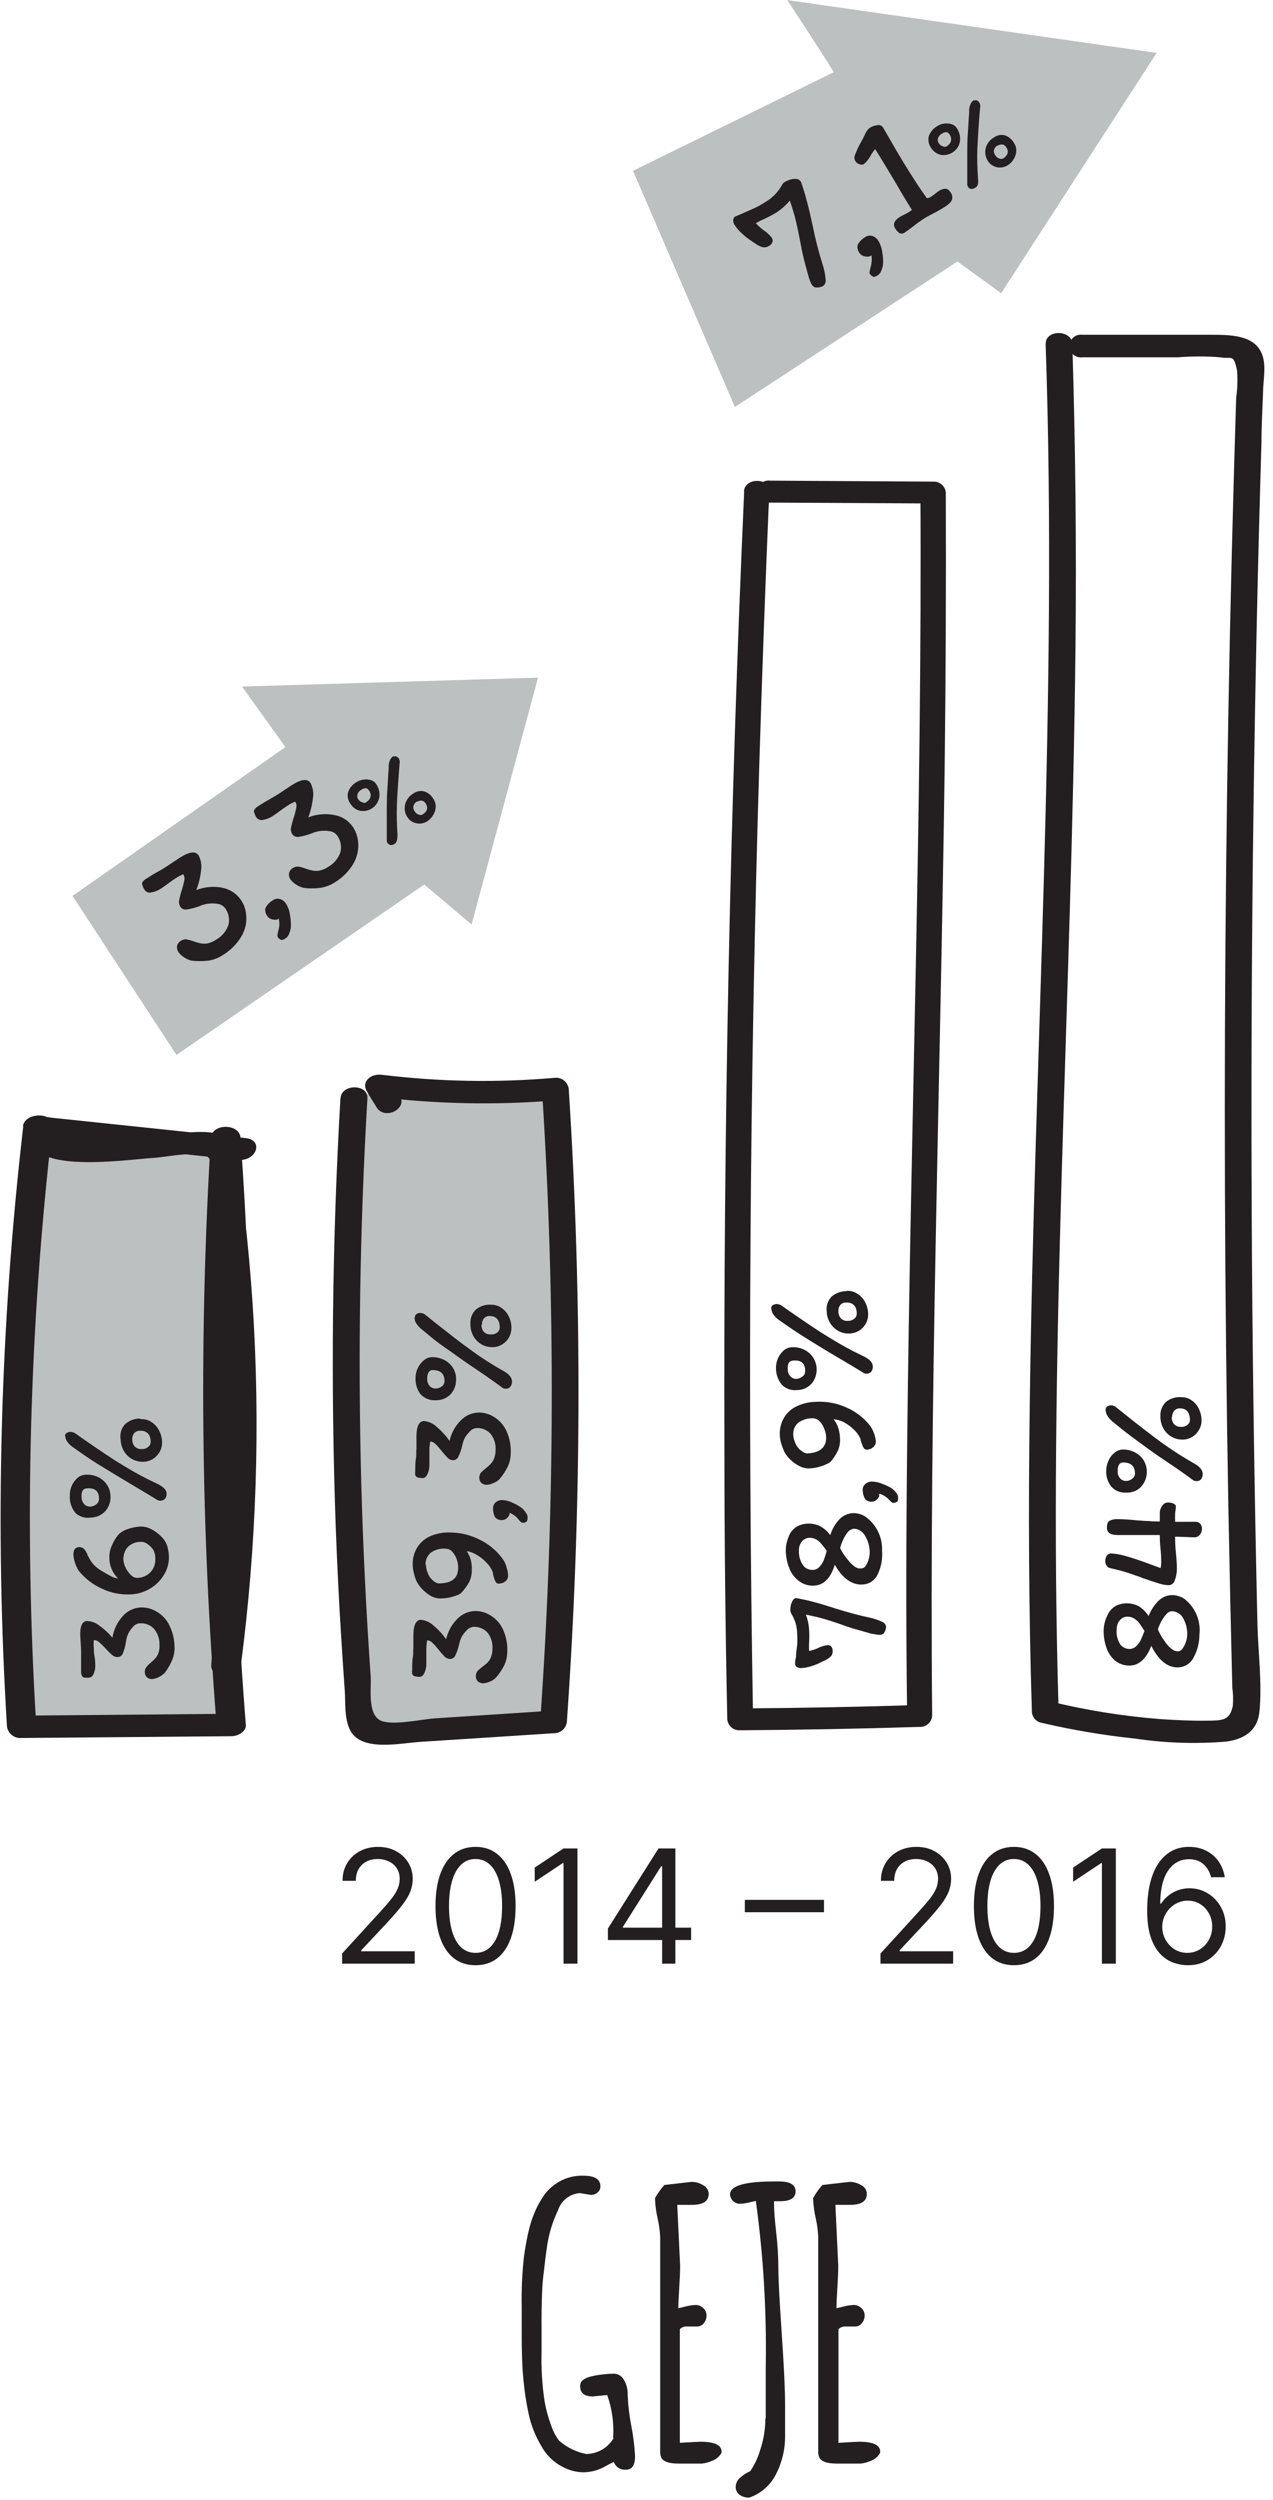 <svg width="136" height="267" viewBox="0 0 136 267" fill="none" xmlns="http://www.w3.org/2000/svg">
<path d="M89.07 7.711C88.416 6.549 84.108 0.011 84.108 0.011L123.567 5.651L106.957 31.317L102.29 27.926L78.511 43.463L67.625 18.241L89.07 7.711Z" fill="#BDC0C0"/>
<path d="M18.854 112.664L7.746 95.68L30.49 79.785L25.855 73.321L57.479 72.37L50.383 98.733L45.325 94.466L18.854 112.664Z" fill="#BDC0C0"/>
<path d="M36.547 209.715V208.634L40.609 204.187C41.086 203.667 41.478 203.214 41.787 202.829C42.095 202.441 42.323 202.076 42.472 201.736C42.624 201.391 42.7 201.031 42.7 200.654C42.7 200.222 42.596 199.847 42.388 199.531C42.183 199.214 41.903 198.97 41.546 198.798C41.19 198.626 40.789 198.539 40.345 198.539C39.872 198.539 39.459 198.638 39.107 198.834C38.758 199.026 38.488 199.296 38.296 199.645C38.108 199.993 38.013 200.402 38.013 200.871H36.595C36.595 200.15 36.761 199.517 37.094 198.972C37.426 198.427 37.879 198.003 38.452 197.698C39.029 197.394 39.676 197.242 40.393 197.242C41.114 197.242 41.753 197.394 42.309 197.698C42.866 198.003 43.303 198.413 43.619 198.93C43.936 199.447 44.094 200.022 44.094 200.654C44.094 201.107 44.012 201.55 43.848 201.982C43.687 202.411 43.407 202.89 43.006 203.418C42.61 203.943 42.059 204.584 41.354 205.341L38.59 208.297V208.393H44.31V209.715H36.547ZM50.806 209.883C49.9 209.883 49.129 209.637 48.492 209.144C47.855 208.648 47.369 207.929 47.032 206.987C46.696 206.042 46.527 204.9 46.527 203.563C46.527 202.233 46.696 201.097 47.032 200.156C47.373 199.21 47.861 198.489 48.498 197.993C49.139 197.492 49.908 197.242 50.806 197.242C51.703 197.242 52.47 197.492 53.107 197.993C53.748 198.489 54.236 199.21 54.573 200.156C54.913 201.097 55.084 202.233 55.084 203.563C55.084 204.9 54.915 206.042 54.579 206.987C54.242 207.929 53.756 208.648 53.119 209.144C52.482 209.637 51.711 209.883 50.806 209.883ZM50.806 208.562C51.703 208.562 52.4 208.129 52.896 207.264C53.393 206.399 53.642 205.165 53.642 203.563C53.642 202.497 53.527 201.59 53.299 200.841C53.075 200.092 52.75 199.521 52.326 199.128C51.905 198.736 51.398 198.539 50.806 198.539C49.916 198.539 49.221 198.978 48.721 199.855C48.22 200.729 47.969 201.964 47.969 203.563C47.969 204.628 48.082 205.533 48.306 206.278C48.53 207.023 48.853 207.59 49.273 207.979C49.698 208.367 50.209 208.562 50.806 208.562ZM61.693 197.41V209.715H60.203V198.972H60.131L57.126 200.967V199.453L60.203 197.41H61.693ZM64.944 207.192V205.966L70.351 197.41H71.24V199.308H70.64L66.554 205.774V205.87H73.836V207.192H64.944ZM70.736 209.715V206.819V206.248V197.41H72.154V209.715H70.736ZM88.033 202.902V204.223H79.573V202.902H88.033ZM94.065 209.715V208.634L98.127 204.187C98.604 203.667 98.996 203.214 99.305 202.829C99.613 202.441 99.841 202.076 99.99 201.736C100.142 201.391 100.218 201.031 100.218 200.654C100.218 200.222 100.114 199.847 99.906 199.531C99.701 199.214 99.421 198.97 99.064 198.798C98.708 198.626 98.307 198.539 97.863 198.539C97.39 198.539 96.978 198.638 96.625 198.834C96.276 199.026 96.006 199.296 95.814 199.645C95.626 199.993 95.531 200.402 95.531 200.871H94.113C94.113 200.15 94.28 199.517 94.612 198.972C94.945 198.427 95.397 198.003 95.97 197.698C96.547 197.394 97.194 197.242 97.911 197.242C98.632 197.242 99.271 197.394 99.828 197.698C100.384 198.003 100.821 198.413 101.137 198.93C101.454 199.447 101.612 200.022 101.612 200.654C101.612 201.107 101.53 201.55 101.366 201.982C101.205 202.411 100.925 202.89 100.524 203.418C100.128 203.943 99.577 204.584 98.872 205.341L96.108 208.297V208.393H101.828V209.715H94.065ZM108.324 209.883C107.418 209.883 106.647 209.637 106.01 209.144C105.373 208.648 104.887 207.929 104.55 206.987C104.214 206.042 104.045 204.9 104.045 203.563C104.045 202.233 104.214 201.097 104.55 200.156C104.891 199.21 105.379 198.489 106.016 197.993C106.657 197.492 107.426 197.242 108.324 197.242C109.221 197.242 109.988 197.492 110.625 197.993C111.266 198.489 111.754 199.21 112.091 200.156C112.431 201.097 112.602 202.233 112.602 203.563C112.602 204.9 112.433 206.042 112.097 206.987C111.76 207.929 111.274 208.648 110.637 209.144C110 209.637 109.229 209.883 108.324 209.883ZM108.324 208.562C109.221 208.562 109.918 208.129 110.415 207.264C110.911 206.399 111.16 205.165 111.16 203.563C111.16 202.497 111.045 201.59 110.817 200.841C110.593 200.092 110.268 199.521 109.844 199.128C109.423 198.736 108.916 198.539 108.324 198.539C107.434 198.539 106.739 198.978 106.239 199.855C105.738 200.729 105.488 201.964 105.488 203.563C105.488 204.628 105.6 205.533 105.824 206.278C106.048 207.023 106.371 207.59 106.791 207.979C107.216 208.367 107.727 208.562 108.324 208.562ZM119.211 197.41V209.715H117.721V198.972H117.649L114.645 200.967V199.453L117.721 197.41H119.211ZM126.836 209.883C126.331 209.875 125.826 209.779 125.322 209.595C124.817 209.411 124.356 209.1 123.94 208.664C123.523 208.223 123.189 207.628 122.936 206.879C122.684 206.126 122.558 205.181 122.558 204.043C122.558 202.954 122.66 201.988 122.864 201.147C123.068 200.302 123.365 199.591 123.753 199.014C124.142 198.433 124.611 197.993 125.159 197.692C125.712 197.392 126.335 197.242 127.028 197.242C127.717 197.242 128.33 197.38 128.867 197.656C129.407 197.929 129.848 198.309 130.189 198.798C130.529 199.286 130.749 199.849 130.85 200.486H129.383C129.247 199.933 128.983 199.475 128.59 199.11C128.198 198.746 127.677 198.563 127.028 198.563C126.075 198.563 125.324 198.978 124.775 199.807C124.23 200.636 123.956 201.8 123.952 203.298H124.048C124.272 202.958 124.539 202.667 124.847 202.427C125.159 202.183 125.504 201.994 125.88 201.862C126.257 201.73 126.656 201.664 127.076 201.664C127.781 201.664 128.426 201.84 129.011 202.193C129.596 202.541 130.064 203.024 130.417 203.641C130.769 204.254 130.946 204.957 130.946 205.75C130.946 206.511 130.775 207.208 130.435 207.841C130.094 208.469 129.616 208.97 128.999 209.343C128.386 209.711 127.665 209.892 126.836 209.883ZM126.836 208.562C127.341 208.562 127.793 208.435 128.194 208.183C128.598 207.931 128.917 207.592 129.149 207.168C129.385 206.743 129.504 206.27 129.504 205.75C129.504 205.241 129.389 204.778 129.161 204.362C128.937 203.941 128.626 203.607 128.23 203.358C127.837 203.11 127.389 202.986 126.884 202.986C126.503 202.986 126.149 203.062 125.82 203.214C125.492 203.362 125.203 203.567 124.955 203.827C124.711 204.087 124.519 204.386 124.378 204.722C124.238 205.055 124.168 205.405 124.168 205.774C124.168 206.262 124.282 206.719 124.511 207.144C124.743 207.568 125.059 207.911 125.46 208.171C125.864 208.431 126.323 208.562 126.836 208.562Z" fill="#231F20"/>
<path d="M65.503 260.297C65.601 258.766 65.385 257.232 64.869 255.787L63.328 255.935C62.419 255.935 61.976 255.565 61.976 254.815C61.976 254.066 62.821 253.759 64.521 253.569C64.871 253.527 65.224 253.506 65.576 253.506C65.791 253.509 66.002 253.568 66.187 253.677C66.372 253.786 66.526 253.942 66.632 254.129C66.938 254.622 67.085 255.197 67.055 255.777C67.106 256.908 67.24 258.034 67.456 259.146C67.66 260.192 67.79 261.25 67.847 262.314C67.847 263.286 67.519 263.761 66.875 263.761C66.598 263.787 66.32 263.72 66.085 263.571C65.85 263.422 65.671 263.199 65.576 262.938C65.277 263.07 64.984 263.218 64.7 263.381C63.982 263.801 63.167 264.026 62.335 264.036C61.752 264.032 61.175 263.917 60.635 263.698C59.455 263.241 58.473 262.385 57.858 261.279C57.216 260.218 56.753 259.058 56.485 257.847C56.264 256.791 56.116 255.893 56.042 255.259C55.968 254.625 55.883 253.886 55.831 253.062C55.767 252.013 55.736 250.756 55.736 249.292V246.387C55.697 244.556 55.782 242.725 55.989 240.906C56.147 239.797 56.327 238.888 56.496 238.181C56.648 237.538 56.852 236.909 57.108 236.301C57.337 235.743 57.62 235.209 57.953 234.706C58.258 234.209 58.651 233.772 59.114 233.417C60.029 232.695 61.17 232.32 62.335 232.361C63.539 232.361 64.141 232.741 64.141 233.481C64.148 233.61 64.125 233.739 64.071 233.857C64.018 233.974 63.937 234.077 63.834 234.157C63.632 234.33 63.372 234.42 63.106 234.41L61.965 234.22C61.442 234.252 60.94 234.44 60.524 234.76C60.108 235.08 59.797 235.517 59.632 236.015C59.067 237.188 58.676 238.437 58.47 239.723C58.301 240.884 58.185 241.835 58.111 242.553C57.999 243.355 57.932 244.162 57.911 244.972C57.858 246.218 57.847 247.464 57.858 248.711V251.161C57.808 252.963 57.921 254.766 58.196 256.548C58.358 257.415 58.595 258.266 58.903 259.093C59.092 259.665 59.378 260.201 59.748 260.677C60.568 261.386 61.557 261.87 62.62 262.082C63.207 262.078 63.783 261.923 64.293 261.633C64.804 261.343 65.231 260.926 65.534 260.424L65.503 260.297ZM74.414 248.468H73.432C73.286 248.451 73.137 248.468 72.998 248.518C72.859 248.567 72.733 248.648 72.63 248.753V260.889C73.971 260.804 74.742 260.772 74.826 260.772C76.326 260.772 77.086 261.121 77.086 261.829V261.945C76.884 262.324 76.555 262.62 76.157 262.779C75.789 262.948 75.397 263.058 74.995 263.107C74.668 263.107 74.235 263.107 73.707 263.107H72.493C71.511 263.107 70.909 262.906 70.677 262.526C70.566 262.303 70.515 262.056 70.529 261.807V238.92C70.498 238.244 70.406 237.572 70.254 236.913C70.101 236.247 70.009 235.568 69.98 234.885V234.748C70.261 234.25 70.593 233.782 70.972 233.354L73.897 233.016C74.322 233.023 74.738 233.143 75.101 233.364C75.281 233.448 75.434 233.58 75.542 233.746C75.65 233.913 75.71 234.106 75.713 234.304C75.713 235.086 75.111 235.477 73.918 235.477H72.778C72.637 235.463 72.496 235.463 72.355 235.477L72.662 241.993C72.662 242.521 72.63 243.292 72.567 244.306C72.503 245.31 72.472 246.049 72.472 246.514L73.052 246.377C73.465 246.257 73.89 246.186 74.319 246.165C74.468 246.164 74.616 246.193 74.753 246.249C74.891 246.305 75.016 246.388 75.122 246.493C75.234 246.592 75.325 246.714 75.387 246.85C75.449 246.987 75.481 247.135 75.481 247.285C75.484 247.584 75.383 247.875 75.196 248.109C75.105 248.228 74.987 248.324 74.85 248.387C74.714 248.449 74.564 248.477 74.414 248.468ZM81.806 258.29V252.809C81.912 246.872 81.559 240.936 80.75 235.054L80.232 235.17C79.847 235.278 79.45 235.341 79.05 235.361C78.779 235.361 78.518 235.257 78.321 235.07C78.125 234.883 78.007 234.628 77.994 234.357C77.994 233.438 79.567 232.974 82.714 232.974H83.221C84.403 232.974 84.995 233.326 84.995 234.03C84.995 234.737 84.445 235.086 83.358 235.086H83.242H82.693V235.392C82.693 236.079 82.777 237.103 82.925 238.455C83.076 239.728 83.154 241.008 83.157 242.289C83.157 243.483 83.284 245.785 83.516 249.207C83.749 252.629 83.875 255.185 83.875 256.896V260.065C83.898 261.514 83.565 262.947 82.904 264.237C82.318 265.412 81.294 266.311 80.053 266.74C79.677 266.758 79.305 266.65 78.997 266.433C78.868 266.332 78.765 266.202 78.695 266.053C78.626 265.905 78.592 265.742 78.596 265.578C78.602 265.388 78.65 265.202 78.736 265.032C78.822 264.863 78.943 264.714 79.092 264.596C79.404 264.313 79.761 264.084 80.148 263.92C80.615 263.234 80.972 262.478 81.204 261.681C81.579 260.59 81.768 259.444 81.763 258.29H81.806ZM91.372 248.468H90.39C90.242 248.451 90.092 248.468 89.951 248.518C89.81 248.567 89.683 248.647 89.577 248.753V260.889C90.929 260.804 91.689 260.772 91.773 260.772C93.283 260.772 94.033 261.121 94.033 261.829V261.945C93.837 262.324 93.511 262.62 93.115 262.779C92.746 262.948 92.355 263.058 91.953 263.107C91.615 263.107 91.182 263.107 90.665 263.107H89.387C88.405 263.107 87.803 262.906 87.571 262.526C87.456 262.304 87.401 262.057 87.413 261.807V238.92C87.387 238.244 87.298 237.572 87.149 236.913C86.996 236.247 86.904 235.568 86.874 234.885V234.748C87.149 234.248 87.478 233.781 87.856 233.354L90.791 233.016C91.217 233.023 91.632 233.143 91.995 233.364C92.175 233.448 92.328 233.58 92.436 233.746C92.545 233.913 92.604 234.106 92.608 234.304C92.608 235.086 92.006 235.477 90.812 235.477H89.672C89.532 235.463 89.39 235.463 89.25 235.477L89.556 241.993C89.556 242.521 89.524 243.292 89.461 244.306C89.398 245.31 89.366 246.049 89.366 246.514L89.947 246.377C90.356 246.258 90.778 246.187 91.203 246.165C91.507 246.164 91.798 246.282 92.016 246.493C92.129 246.592 92.219 246.714 92.281 246.85C92.343 246.987 92.375 247.135 92.375 247.285C92.379 247.586 92.274 247.878 92.08 248.109C91.993 248.225 91.88 248.319 91.749 248.382C91.619 248.444 91.475 248.474 91.33 248.468H91.372Z" fill="#231F20"/>
<path d="M3.291 122.338H23.923C23.923 122.338 26.341 184.315 23.923 184.315H1.295L3.291 122.338Z" fill="#BDC0C0"/>
<path d="M2.487 120.268C0.018 141.556 -0.565 163.02 0.745 184.41C0.804 184.774 1.001 185.1 1.293 185.324C1.585 185.548 1.952 185.652 2.318 185.614L24.703 185.424C25.505 185.424 26.318 184.875 26.266 184.21C24.598 163.341 24.396 142.38 25.664 121.483H22.496C23.883 140.235 23.907 159.064 22.57 177.82C22.464 179.383 25.505 179.33 25.738 177.82C27.406 165.062 27.827 152.172 26.994 139.332C26.783 136.164 26.498 132.995 26.139 129.827C25.886 127.588 26.244 124.282 24.893 122.233C23.647 120.342 20.564 120.955 18.357 121.092L12.307 121.472C11.641 121.472 5.971 122.233 6.468 120.807L4.546 121.652L25.41 123.87C27.385 124.081 28.23 121.758 26.244 121.546L5.422 119.36C5.052 119.265 4.661 119.296 4.31 119.449C3.96 119.602 3.671 119.868 3.49 120.205C1.484 125.708 13.183 123.859 16.551 123.648C17.744 123.574 21.282 122.845 22.158 123.521C23.035 124.197 22.728 127.535 22.845 128.443C23.246 131.749 23.562 135.076 23.795 138.403C24.712 151.556 24.312 164.768 22.602 177.841H25.769C27.102 159.085 27.077 140.257 25.695 121.504C25.579 119.962 22.665 119.951 22.528 121.504C21.259 142.401 21.463 163.362 23.14 184.231L24.703 183.027L2.318 183.227L3.881 184.431C2.562 163.042 3.141 141.577 5.612 120.289C5.792 118.737 2.656 118.747 2.445 120.289" fill="#231F20"/>
<path d="M38.377 116.825H59.072C59.072 116.825 61.29 184.315 59.072 184.315H38.377V116.825Z" fill="#BDC0C0"/>
<path d="M36.37 117.3C35.483 132.601 35.318 147.919 35.874 163.255C36.022 167.078 36.202 170.912 36.444 174.736C36.564 176.651 36.691 178.563 36.825 180.471C36.93 181.823 36.761 183.407 37.363 184.695C38.503 187.135 42.642 186.174 44.955 186.026L59.136 185.107C59.481 185.123 59.82 185.008 60.084 184.785C60.349 184.562 60.519 184.247 60.561 183.903C62.148 161.402 62.215 138.818 60.762 116.308C60.722 115.961 60.551 115.643 60.283 115.419C60.016 115.195 59.673 115.082 59.326 115.104C53.158 115.643 46.951 115.536 40.805 114.787C39.57 114.628 38.588 115.547 39.19 116.551C39.528 117.131 39.876 117.702 40.246 118.272C41.08 119.656 43.561 118.441 42.727 117.058L41.671 115.336L40.056 117.11C46.451 117.913 52.912 118.051 59.336 117.522L57.9 116.308C59.357 138.818 59.294 161.401 57.71 183.903L59.146 182.689L46.665 183.502C45.113 183.597 42.495 184.21 41.006 183.872C39.147 183.449 39.697 180.376 39.602 179.045C39.123 172.201 38.788 165.346 38.598 158.481C38.232 144.751 38.451 131.02 39.253 117.29C39.337 115.737 36.465 115.737 36.381 117.29" fill="#231F20"/>
<path d="M79.504 52.483C77.984 86.569 77.28 120.67 77.392 154.784C77.392 164.396 77.495 174.01 77.699 183.629C77.731 183.961 77.891 184.268 78.145 184.485C78.399 184.702 78.728 184.811 79.061 184.791C85.445 184.748 91.837 184.629 98.236 184.431C98.569 184.449 98.896 184.337 99.148 184.118C99.4 183.9 99.558 183.592 99.588 183.259C99.26 149.345 100.485 115.442 100.928 81.538C101.041 71.899 101.08 62.256 101.045 52.609C101.015 52.277 100.858 51.969 100.605 51.75C100.353 51.531 100.026 51.419 99.693 51.437L82.26 51.331C82.093 51.309 81.923 51.322 81.762 51.371C81.6 51.419 81.451 51.502 81.324 51.613C81.197 51.724 81.095 51.861 81.026 52.015C80.956 52.168 80.92 52.335 80.92 52.504C80.92 52.672 80.956 52.839 81.026 52.993C81.095 53.146 81.197 53.283 81.324 53.394C81.451 53.505 81.6 53.588 81.762 53.636C81.923 53.685 82.093 53.699 82.26 53.676L99.693 53.771L98.331 52.609C98.532 86.513 97.275 120.416 96.916 154.33C96.811 163.973 96.779 173.616 96.916 183.259L98.278 182.087C91.894 182.291 85.502 182.414 79.103 182.456L80.455 183.629C79.863 149.528 80.089 115.42 81.13 81.306C81.426 71.695 81.778 62.087 82.186 52.483C82.26 50.983 79.546 50.983 79.483 52.483" fill="#231F20"/>
<path d="M111.709 36.735C113.018 74.62 110.484 112.495 110.009 150.37C109.861 161.195 109.903 172.021 110.241 182.837C110.261 183.121 110.376 183.39 110.567 183.601C110.759 183.812 111.016 183.952 111.297 183.998C114.581 184.766 117.91 185.327 121.264 185.678C124.504 186.163 127.789 186.269 131.053 185.995C133.164 185.688 134.358 184.664 134.548 182.826C134.854 179.742 134.41 176.489 134.336 173.405C134.041 160.562 133.847 147.715 133.756 134.865C133.58 109.178 133.819 83.478 134.474 57.763C134.569 54.236 134.664 50.697 134.769 47.202C134.769 45.438 134.875 43.674 134.938 41.921C134.938 40.653 135.308 39.122 134.843 37.865C134.041 35.752 131.454 35.752 129.236 35.752C124.696 35.752 120.156 35.752 115.626 35.752C115.454 35.73 115.28 35.744 115.115 35.794C114.949 35.844 114.796 35.929 114.666 36.043C114.536 36.157 114.432 36.297 114.36 36.455C114.289 36.613 114.252 36.784 114.252 36.957C114.252 37.13 114.289 37.301 114.36 37.458C114.432 37.616 114.536 37.756 114.666 37.87C114.796 37.984 114.949 38.069 115.115 38.119C115.28 38.169 115.454 38.183 115.626 38.161H125.836C127.344 38.039 128.859 38.039 130.366 38.161C131.654 38.393 131.76 37.728 132.161 39.576C132.235 40.538 132.203 41.505 132.066 42.459C131.89 48.092 131.732 53.725 131.591 59.358C131.31 70.624 131.109 81.862 130.989 93.072C130.743 115.702 130.824 138.34 131.232 160.984C131.352 167.406 131.493 173.827 131.654 180.249C131.74 180.886 131.758 181.53 131.707 182.171C131.38 183.798 130.556 183.745 128.867 183.766C127.177 183.787 125.604 183.703 123.978 183.597C119.955 183.283 115.965 182.641 112.046 181.675L113.102 182.837C111.93 144.951 114.496 107.077 114.897 69.202C115.013 58.376 114.897 47.55 114.56 36.735C114.507 35.182 111.666 35.182 111.719 36.735" fill="#231F20"/>
<path d="M6.943 153.411C6.934 153.343 6.944 153.273 6.972 153.21C7 153.146 7.044 153.092 7.101 153.052C7.22 152.973 7.359 152.929 7.502 152.925C7.733 152.923 7.957 153.001 8.136 153.147L8.98 153.739C10.649 154.89 12.043 155.851 13.141 156.495C14.302 157.213 15.504 157.862 16.741 158.439C17.407 158.745 17.797 159.104 17.797 159.495C17.81 159.68 17.766 159.864 17.67 160.023C17.559 160.156 17.403 160.243 17.232 160.268C17.061 160.294 16.886 160.255 16.741 160.16C16.213 159.822 15.231 159.241 13.795 158.386C12.359 157.53 11.377 156.928 10.533 156.411C9.688 155.893 8.917 155.355 8.22 154.858L7.798 154.563C7.573 154.416 7.376 154.23 7.217 154.013C7.063 153.821 6.974 153.584 6.964 153.337L6.943 153.411ZM7.46 159.822C7.439 159.462 7.497 159.102 7.629 158.766C7.759 158.428 7.965 158.125 8.231 157.879C8.475 157.649 8.793 157.514 9.128 157.499C9.577 157.466 10.027 157.546 10.438 157.731C10.825 157.905 11.158 158.183 11.398 158.534C11.644 158.873 11.784 159.277 11.8 159.696C11.829 159.995 11.798 160.297 11.707 160.584C11.616 160.871 11.468 161.137 11.272 161.364C11.073 161.582 10.832 161.757 10.563 161.879C10.294 162 10.004 162.066 9.709 162.072C9.42 162.121 9.124 162.105 8.843 162.025C8.562 161.944 8.302 161.802 8.083 161.607C7.674 161.123 7.449 160.509 7.449 159.875L7.46 159.822ZM9.434 166.212C9.578 166.547 9.778 166.854 10.026 167.121C10.275 167.378 10.559 167.598 10.87 167.775L11.282 168.018C11.588 168.198 11.831 168.325 12.021 168.42C12.209 168.503 12.409 168.557 12.613 168.578C12.315 168.289 12.08 167.942 11.92 167.559C11.76 167.176 11.68 166.765 11.684 166.35C11.67 165.882 11.771 165.417 11.979 164.998C12.16 164.558 12.417 164.154 12.739 163.804C13.008 163.575 13.321 163.403 13.658 163.297C14.091 163.148 14.542 163.059 14.999 163.033C15.408 163.025 15.812 163.124 16.171 163.318C16.564 163.518 16.921 163.783 17.227 164.1C17.488 164.349 17.694 164.652 17.829 164.987C17.946 165.346 18.017 165.719 18.04 166.096C18.086 166.797 17.92 167.496 17.565 168.103C17.208 168.732 16.695 169.26 16.076 169.634C15.438 170.025 14.711 170.246 13.964 170.279C12.902 170.334 11.842 170.123 10.881 169.666C9.919 169.232 9.072 168.577 8.41 167.754C8.091 167.243 7.895 166.665 7.84 166.064C7.84 165.536 8.009 165.262 8.431 165.23C8.542 165.221 8.653 165.239 8.756 165.281C8.859 165.323 8.95 165.389 9.023 165.473C9.197 165.692 9.326 165.943 9.403 166.212H9.434ZM12.011 174.926C12.134 174.082 12.501 173.293 13.067 172.655C13.306 172.366 13.601 172.13 13.936 171.961C14.27 171.792 14.636 171.694 15.01 171.673C15.473 171.653 15.936 171.74 16.361 171.926C17.052 172.225 17.626 172.74 17.998 173.394C18.393 174.118 18.614 174.925 18.642 175.75C18.679 176.268 18.596 176.789 18.399 177.271C18.199 177.757 17.937 178.215 17.618 178.633C17.269 179 16.809 179.242 16.308 179.32C16.097 179.341 15.885 179.28 15.717 179.151C15.641 179.083 15.579 179 15.538 178.907C15.496 178.814 15.474 178.714 15.474 178.612C15.453 178.422 15.502 178.23 15.611 178.073C15.753 177.889 15.916 177.723 16.097 177.577C16.285 177.421 16.462 177.251 16.625 177.07C16.766 176.898 16.874 176.701 16.942 176.489C17.031 176.199 17.064 175.894 17.037 175.591C17.047 174.973 16.824 174.374 16.414 173.912C16.213 173.713 15.97 173.562 15.704 173.468C15.437 173.375 15.153 173.343 14.872 173.373C14.727 173.392 14.587 173.442 14.461 173.518C14.336 173.595 14.228 173.696 14.144 173.817C13.933 174.051 13.761 174.319 13.637 174.609C13.546 174.866 13.482 175.131 13.447 175.401C13.386 175.799 13.28 176.189 13.13 176.563C13.089 176.682 13.012 176.785 12.91 176.859C12.808 176.933 12.686 176.973 12.56 176.975C12.354 176.976 12.154 176.901 12 176.764C11.748 176.548 11.512 176.315 11.293 176.066C11.068 175.82 10.828 175.587 10.575 175.369C10.425 175.232 10.229 175.156 10.026 175.158C9.99 175.467 9.99 175.779 10.026 176.088C10.026 176.267 10.026 176.542 10.1 176.911C10.174 177.281 10.163 177.482 10.174 177.661C10.208 178.02 10.157 178.382 10.026 178.717C9.906 178.999 9.748 179.147 9.551 179.161C9.369 179.191 9.183 179.191 9.001 179.161C8.941 179.152 8.885 179.127 8.838 179.088C8.791 179.049 8.757 178.997 8.738 178.939C8.686 178.808 8.661 178.668 8.664 178.527C8.664 177.999 8.664 177.545 8.664 177.154C8.664 176.764 8.664 176.383 8.664 176.162L8.579 174.81C8.516 173.753 8.759 173.141 9.287 173.12C9.796 173.137 10.283 173.327 10.67 173.658C11.208 174.045 11.691 174.503 12.106 175.021L12.011 174.926ZM10.575 160.012C10.575 159.241 10.1 158.872 9.265 158.956C9.177 158.956 9.09 158.979 9.013 159.021C8.935 159.064 8.87 159.125 8.822 159.199C8.722 159.417 8.685 159.659 8.716 159.896C8.713 160.039 8.738 160.181 8.791 160.313C8.843 160.446 8.922 160.566 9.023 160.667C9.104 160.748 9.201 160.811 9.309 160.851C9.416 160.891 9.531 160.908 9.646 160.9C9.886 160.892 10.117 160.803 10.3 160.646C10.392 160.578 10.464 160.488 10.512 160.385C10.56 160.282 10.582 160.168 10.575 160.055V160.012ZM15.01 151.563C15.41 151.537 15.809 151.636 16.15 151.848C16.496 152.068 16.78 152.373 16.974 152.735C17.175 153.103 17.29 153.511 17.311 153.929C17.337 154.293 17.264 154.658 17.1 154.985C16.933 155.3 16.694 155.571 16.403 155.777C16.088 155.982 15.723 156.099 15.348 156.115C14.949 156.135 14.553 156.051 14.197 155.872C13.824 155.687 13.509 155.401 13.288 155.048C13.037 154.657 12.898 154.204 12.887 153.739C12.833 153.448 12.847 153.148 12.93 152.864C13.012 152.579 13.161 152.318 13.362 152.102C13.805 151.704 14.383 151.489 14.978 151.5L15.01 151.563ZM16.593 166.529C16.593 166.276 16.593 166.064 16.52 165.895C16.481 165.73 16.413 165.572 16.319 165.431C16.158 165.223 15.966 165.041 15.749 164.892C15.57 164.753 15.352 164.676 15.126 164.67C14.838 164.651 14.55 164.697 14.284 164.805C14.017 164.913 13.777 165.08 13.584 165.293C13.3 165.665 13.158 166.125 13.183 166.593C13.209 166.887 13.291 167.174 13.426 167.437C13.564 167.732 13.757 167.998 13.996 168.219C14.078 168.309 14.177 168.382 14.288 168.432C14.399 168.483 14.518 168.511 14.64 168.515C15.05 168.509 15.45 168.385 15.791 168.156C16.067 167.96 16.286 167.693 16.424 167.385C16.543 167.115 16.6 166.823 16.593 166.529ZM14.133 153.77C14.129 154.045 14.231 154.31 14.418 154.51C14.521 154.605 14.643 154.676 14.776 154.718C14.91 154.76 15.051 154.772 15.189 154.753C15.316 154.759 15.442 154.739 15.56 154.693C15.678 154.648 15.786 154.578 15.875 154.489C15.947 154.428 16.004 154.351 16.042 154.265C16.081 154.18 16.099 154.086 16.097 153.992C16.097 153.158 15.654 152.767 14.915 152.799C14.803 152.802 14.692 152.828 14.591 152.875C14.489 152.922 14.398 152.99 14.323 153.073C14.174 153.273 14.106 153.522 14.133 153.77Z" fill="#231F20"/>
<path d="M20.945 95.068C21.831 94.717 22.797 94.626 23.733 94.804C24.403 94.932 25.014 95.275 25.475 95.779C25.935 96.283 26.221 96.923 26.288 97.603C26.399 98.443 26.22 99.296 25.781 100.021C25.304 100.813 24.645 101.479 23.859 101.965C23.376 102.296 22.823 102.513 22.244 102.598C21.658 102.662 21.067 102.662 20.48 102.598C20.193 102.536 19.92 102.418 19.678 102.25C19.444 102.108 19.239 101.921 19.076 101.701C18.94 101.507 18.883 101.269 18.918 101.035C18.94 100.924 18.985 100.818 19.051 100.726C19.116 100.633 19.2 100.555 19.298 100.497C19.472 100.369 19.684 100.305 19.9 100.317C20.158 100.365 20.412 100.432 20.66 100.518C20.913 100.618 21.175 100.695 21.441 100.75C21.689 100.797 21.943 100.797 22.191 100.75C22.524 100.673 22.84 100.534 23.12 100.338C23.717 99.994 24.171 99.447 24.398 98.796C24.48 98.488 24.491 98.166 24.43 97.853C24.37 97.54 24.24 97.245 24.049 96.99C23.948 96.859 23.821 96.749 23.676 96.669C23.53 96.589 23.37 96.54 23.205 96.525C22.855 96.468 22.498 96.468 22.149 96.525C21.846 96.574 21.552 96.663 21.272 96.789C20.849 96.948 20.41 97.061 19.963 97.127C19.824 97.156 19.68 97.141 19.55 97.082C19.421 97.023 19.314 96.924 19.245 96.8C19.127 96.603 19.089 96.369 19.14 96.145C19.209 95.787 19.3 95.435 19.414 95.089C19.527 94.743 19.619 94.39 19.689 94.033C19.739 93.805 19.701 93.568 19.583 93.367C19.259 93.497 18.951 93.664 18.664 93.864C18.495 93.969 18.242 94.149 17.904 94.402C17.608 94.614 17.387 94.783 17.218 94.888C16.901 95.104 16.54 95.248 16.162 95.311C16.036 95.346 15.903 95.341 15.78 95.298C15.658 95.254 15.551 95.174 15.476 95.068C15.357 94.9 15.264 94.715 15.201 94.519C15.177 94.453 15.171 94.382 15.184 94.313C15.197 94.244 15.229 94.18 15.275 94.128C15.377 94.012 15.498 93.915 15.634 93.843C16.13 93.515 16.574 93.251 16.964 93.04C17.355 92.829 17.693 92.607 17.915 92.459L19.171 91.625C20.227 90.949 20.892 90.864 21.22 91.361C21.485 91.866 21.574 92.446 21.473 93.008C21.396 93.734 21.218 94.444 20.945 95.121V95.068ZM32.908 87.305C33.793 86.949 34.761 86.858 35.696 87.041C36.112 87.109 36.509 87.264 36.862 87.495C37.214 87.726 37.515 88.028 37.744 88.382C38.022 88.823 38.195 89.322 38.251 89.84C38.351 90.68 38.173 91.529 37.744 92.258C37.265 93.048 36.606 93.713 35.823 94.202C35.336 94.525 34.785 94.738 34.207 94.825C33.622 94.899 33.029 94.899 32.444 94.825C31.892 94.688 31.4 94.377 31.04 93.938C30.899 93.742 30.842 93.499 30.881 93.262C30.902 93.15 30.947 93.044 31.012 92.951C31.078 92.858 31.163 92.78 31.261 92.723C31.436 92.597 31.649 92.537 31.863 92.554C32.123 92.591 32.379 92.659 32.623 92.755C32.875 92.845 33.133 92.919 33.394 92.977C33.642 93.023 33.896 93.023 34.144 92.977C34.476 92.903 34.792 92.767 35.073 92.575C35.678 92.234 36.137 91.681 36.361 91.023C36.441 90.716 36.452 90.396 36.391 90.085C36.331 89.774 36.202 89.481 36.013 89.227C35.913 89.094 35.787 88.983 35.641 88.903C35.495 88.823 35.334 88.775 35.168 88.762C34.818 88.706 34.462 88.706 34.112 88.762C33.811 88.816 33.517 88.905 33.236 89.026C32.811 89.182 32.373 89.299 31.926 89.375C31.786 89.399 31.642 89.38 31.512 89.322C31.383 89.264 31.273 89.168 31.198 89.047C31.084 88.846 31.046 88.609 31.092 88.382C31.167 88.025 31.262 87.672 31.377 87.326C31.491 86.98 31.583 86.627 31.652 86.27C31.703 86.046 31.665 85.811 31.546 85.615C31.22 85.736 30.911 85.899 30.628 86.101C30.452 86.213 30.198 86.393 29.867 86.639C29.572 86.861 29.34 87.02 29.181 87.125C28.864 87.344 28.504 87.492 28.125 87.558C27.998 87.594 27.864 87.593 27.738 87.553C27.613 87.514 27.501 87.438 27.418 87.337C27.303 87.164 27.214 86.975 27.154 86.777C27.131 86.713 27.126 86.643 27.139 86.576C27.152 86.51 27.182 86.448 27.228 86.397C27.326 86.279 27.444 86.179 27.576 86.101C28.083 85.773 28.526 85.509 28.907 85.298C29.287 85.087 29.646 84.865 29.857 84.728L31.124 83.883C32.18 83.207 32.845 83.122 33.172 83.619C33.439 84.128 33.528 84.711 33.426 85.277C33.342 86.001 33.164 86.711 32.898 87.389L32.908 87.305ZM29.741 98.131C29.659 98.194 29.559 98.227 29.456 98.226C29.284 98.232 29.112 98.207 28.949 98.152C28.755 98.071 28.595 97.925 28.495 97.74C28.405 97.597 28.35 97.433 28.336 97.265C28.314 97.117 28.348 96.966 28.431 96.842C28.611 96.556 28.858 96.317 29.149 96.145C29.26 96.068 29.387 96.016 29.52 95.995C29.654 95.973 29.79 95.981 29.92 96.018C30.189 96.104 30.418 96.284 30.564 96.525C30.793 96.902 30.937 97.323 30.987 97.761C31.067 98.186 31.096 98.618 31.071 99.05C31.039 99.286 30.975 99.517 30.881 99.736C30.818 99.916 30.704 100.073 30.554 100.19C30.311 100.349 30.131 100.412 30.015 100.37C29.857 100.307 29.728 100.186 29.656 100.032C29.603 99.947 29.656 99.757 29.72 99.44C29.776 99.269 29.815 99.092 29.836 98.912C29.857 98.64 29.839 98.366 29.783 98.099L29.741 98.131Z" fill="#231F20"/>
<path d="M38.103 83.524C38.322 83.387 38.566 83.297 38.821 83.26C39.086 83.219 39.356 83.237 39.613 83.312C39.857 83.384 40.067 83.542 40.204 83.756C40.39 84.038 40.506 84.36 40.542 84.696C40.565 84.965 40.526 85.234 40.429 85.486C40.331 85.737 40.178 85.963 39.981 86.146C39.784 86.329 39.547 86.465 39.289 86.543C39.032 86.621 38.76 86.64 38.494 86.597C38.274 86.551 38.067 86.46 37.885 86.329C37.703 86.198 37.551 86.03 37.438 85.837C37.303 85.662 37.211 85.459 37.169 85.242C37.127 85.026 37.136 84.803 37.195 84.591C37.35 84.141 37.666 83.764 38.082 83.534L38.103 83.524ZM39.159 85.636C39.27 85.581 39.367 85.501 39.441 85.401C39.516 85.302 39.566 85.186 39.587 85.064C39.609 84.941 39.602 84.816 39.566 84.697C39.53 84.578 39.466 84.469 39.381 84.379C39.35 84.321 39.304 84.272 39.249 84.237C39.193 84.202 39.129 84.182 39.064 84.178C38.884 84.195 38.712 84.261 38.568 84.369C38.473 84.42 38.39 84.49 38.324 84.576C38.259 84.662 38.212 84.76 38.187 84.865C38.164 84.947 38.159 85.032 38.172 85.116C38.184 85.2 38.215 85.28 38.261 85.351C38.361 85.504 38.51 85.62 38.684 85.678C38.756 85.72 38.838 85.742 38.921 85.742C39.005 85.742 39.087 85.72 39.159 85.678V85.636ZM42.084 80.809C42.126 80.781 42.175 80.765 42.226 80.765C42.277 80.765 42.327 80.781 42.369 80.809C42.467 80.852 42.551 80.921 42.612 81.01C42.696 81.161 42.726 81.336 42.696 81.506L42.633 82.277C42.517 83.788 42.432 85.034 42.4 86.006C42.37 87.031 42.391 88.056 42.464 89.079C42.464 89.628 42.411 89.987 42.136 90.135C42.024 90.21 41.892 90.251 41.756 90.252C41.681 90.244 41.609 90.218 41.546 90.176C41.483 90.133 41.432 90.076 41.397 90.009C41.364 89.964 41.34 89.913 41.327 89.858C41.314 89.803 41.313 89.747 41.323 89.692C41.323 89.227 41.323 88.372 41.323 87.125C41.323 85.879 41.323 85.013 41.387 84.263C41.45 83.513 41.45 82.827 41.524 82.151C41.524 82.094 41.524 81.968 41.524 81.77C41.536 81.57 41.582 81.374 41.661 81.189C41.731 81.016 41.853 80.869 42.01 80.767L42.084 80.809ZM46.307 85.33C46.473 85.584 46.558 85.882 46.55 86.185C46.537 86.493 46.442 86.792 46.276 87.051C46.115 87.32 45.894 87.547 45.632 87.717C45.41 87.86 45.156 87.944 44.892 87.96C44.623 87.97 44.355 87.916 44.111 87.801C43.864 87.677 43.655 87.487 43.509 87.252C43.345 87.003 43.25 86.715 43.235 86.418C43.215 86.107 43.281 85.796 43.425 85.52C43.584 85.211 43.825 84.951 44.121 84.77C44.287 84.642 44.48 84.553 44.684 84.509C44.889 84.466 45.101 84.468 45.304 84.516C45.729 84.651 46.088 84.942 46.307 85.33ZM44.544 85.594C44.367 85.697 44.234 85.863 44.174 86.058C44.151 86.16 44.151 86.266 44.172 86.368C44.194 86.47 44.238 86.567 44.301 86.65C44.395 86.817 44.55 86.942 44.734 86.999C44.797 87.028 44.865 87.044 44.935 87.044C45.004 87.044 45.073 87.028 45.135 86.999C45.663 86.661 45.769 86.259 45.462 85.784C45.418 85.713 45.36 85.652 45.291 85.604C45.222 85.557 45.144 85.525 45.061 85.509C44.878 85.488 44.693 85.537 44.544 85.647V85.594Z" fill="#231F20"/>
<path d="M85.555 19.382C85.814 20.095 86.036 20.821 86.22 21.557C86.42 22.297 86.621 23.163 86.832 24.156C87.109 25.54 87.461 26.908 87.888 28.254C88.053 28.765 88.159 29.293 88.205 29.827C88.229 29.963 88.215 30.103 88.165 30.232C88.115 30.36 88.03 30.473 87.92 30.556C87.658 30.685 87.364 30.733 87.075 30.693C86.925 30.633 86.799 30.526 86.716 30.387C86.603 30.175 86.511 29.952 86.441 29.722C86.346 29.415 86.251 29.077 86.146 28.666L85.966 28C85.819 27.472 85.66 26.733 85.491 25.793C85.354 25.064 85.206 24.377 85.048 23.68C84.889 22.983 84.668 22.276 84.382 21.42C83.973 21.911 83.492 22.338 82.957 22.688C82.561 22.929 82.153 23.148 81.732 23.342C81.396 23.49 81.068 23.655 80.75 23.839C80.994 24.107 81.263 24.351 81.553 24.567C81.897 24.788 82.201 25.067 82.45 25.391C82.494 25.451 82.525 25.52 82.54 25.593C82.554 25.666 82.552 25.741 82.535 25.814C82.48 25.999 82.355 26.154 82.186 26.247C82.076 26.325 81.949 26.378 81.816 26.402C81.683 26.425 81.546 26.419 81.415 26.384C81.158 26.299 80.916 26.175 80.697 26.015L80.212 25.687C79.858 25.453 79.526 25.188 79.219 24.895C78.939 24.637 78.691 24.346 78.48 24.029C78.38 23.879 78.329 23.702 78.332 23.522C78.331 23.449 78.346 23.377 78.378 23.311C78.409 23.245 78.455 23.187 78.512 23.142C78.681 23.068 78.934 22.952 79.282 22.814L80.634 22.212C81.019 22.033 81.389 21.825 81.743 21.589C82.518 21.149 83.151 20.497 83.569 19.709C83.636 19.592 83.735 19.497 83.855 19.434C84.134 19.262 84.447 19.15 84.773 19.107C85.122 19.107 85.354 19.107 85.47 19.318L85.555 19.382ZM94.899 14.576C96.092 16.688 97.074 18.262 97.845 19.445C98.236 20.058 98.637 20.628 99.017 21.167C99.215 21.15 99.403 21.073 99.556 20.945L99.894 20.702C100.01 20.594 100.137 20.498 100.274 20.417C100.48 20.264 100.725 20.173 100.981 20.153C101.192 20.153 101.382 20.279 101.551 20.544C101.63 20.648 101.685 20.768 101.715 20.895C101.744 21.023 101.746 21.155 101.72 21.283C101.657 21.526 101.403 21.79 100.949 22.085C100.476 22.387 99.986 22.662 99.482 22.909L99.081 23.131C98.96 23.191 98.844 23.258 98.732 23.332C98.312 23.603 97.907 23.895 97.518 24.208C97.227 24.442 96.924 24.661 96.61 24.863C96.293 25.064 95.987 24.927 95.67 24.451C95.353 23.976 95.522 23.564 96.113 23.184C96.262 23.089 96.418 23.004 96.578 22.93C96.779 22.839 96.973 22.733 97.159 22.614L97.423 22.424C96.99 21.726 96.367 20.712 95.596 19.371C94.656 17.797 93.959 16.646 93.484 15.907C93.484 15.96 93.315 16.139 93.094 16.477C92.898 16.881 92.621 17.241 92.281 17.533C92.208 17.568 92.129 17.586 92.048 17.586C91.968 17.586 91.888 17.568 91.816 17.533C91.71 17.504 91.611 17.451 91.528 17.378C91.446 17.305 91.38 17.215 91.338 17.113C91.295 17.011 91.276 16.901 91.282 16.791C91.288 16.681 91.319 16.574 91.373 16.477C91.543 16.021 91.752 15.579 91.995 15.157C92.173 14.854 92.331 14.54 92.471 14.217C92.518 14.109 92.582 14.009 92.661 13.921C92.721 13.829 92.796 13.747 92.882 13.678C93.132 13.512 93.418 13.407 93.716 13.372C93.826 13.343 93.942 13.348 94.05 13.386C94.157 13.423 94.251 13.492 94.318 13.583L94.899 14.576ZM93.009 27.314C92.928 27.377 92.827 27.41 92.724 27.409C92.552 27.415 92.38 27.39 92.217 27.335C92.022 27.251 91.859 27.107 91.753 26.923C91.67 26.777 91.62 26.615 91.605 26.448C91.582 26.3 91.616 26.149 91.7 26.025C91.88 25.738 92.126 25.5 92.418 25.328C92.529 25.251 92.656 25.199 92.789 25.177C92.922 25.156 93.059 25.164 93.189 25.201C93.457 25.287 93.686 25.467 93.833 25.708C94.058 26.086 94.202 26.507 94.255 26.944C94.335 27.365 94.363 27.794 94.34 28.222C94.309 28.462 94.245 28.697 94.15 28.919C94.086 29.099 93.972 29.256 93.822 29.373C93.579 29.532 93.4 29.595 93.284 29.553C93.126 29.485 92.996 29.366 92.914 29.215C92.861 29.13 92.914 28.94 92.988 28.623C93.044 28.452 93.083 28.275 93.104 28.095C93.143 27.826 93.143 27.552 93.104 27.282L93.009 27.314Z" fill="#231F20"/>
<path d="M100.126 13.467C100.35 13.327 100.602 13.236 100.864 13.2C101.126 13.164 101.392 13.183 101.646 13.256C101.887 13.33 102.093 13.487 102.227 13.699C102.418 13.979 102.534 14.302 102.565 14.639C102.597 14.953 102.546 15.27 102.417 15.558C102.247 15.901 101.972 16.181 101.632 16.358C101.293 16.534 100.906 16.598 100.527 16.541C100.309 16.495 100.103 16.404 99.921 16.275C99.74 16.146 99.587 15.981 99.471 15.791C99.342 15.611 99.253 15.406 99.211 15.189C99.169 14.972 99.175 14.748 99.228 14.534C99.393 14.09 99.707 13.717 100.115 13.478L100.126 13.467ZM101.182 15.579C101.292 15.521 101.387 15.439 101.46 15.339C101.533 15.238 101.582 15.123 101.604 15C101.625 14.878 101.618 14.752 101.583 14.633C101.549 14.514 101.487 14.404 101.404 14.312C101.369 14.255 101.322 14.206 101.265 14.171C101.208 14.136 101.143 14.116 101.076 14.111C100.9 14.128 100.732 14.194 100.591 14.301C100.496 14.354 100.413 14.425 100.346 14.511C100.279 14.596 100.229 14.694 100.2 14.798C100.178 14.88 100.175 14.966 100.189 15.05C100.204 15.134 100.236 15.214 100.284 15.284C100.38 15.439 100.525 15.559 100.696 15.622C100.772 15.658 100.855 15.677 100.939 15.677C101.023 15.677 101.106 15.658 101.182 15.622V15.579ZM104.107 10.742C104.15 10.716 104.199 10.702 104.249 10.702C104.3 10.702 104.349 10.716 104.392 10.742C104.488 10.789 104.568 10.862 104.624 10.953C104.713 11.099 104.747 11.271 104.719 11.439L104.645 12.21C104.529 13.731 104.455 14.967 104.413 15.938C104.381 16.964 104.405 17.99 104.487 19.012C104.54 19.561 104.487 19.92 104.159 20.068C104.042 20.142 103.907 20.182 103.769 20.184C103.694 20.176 103.622 20.15 103.559 20.107C103.497 20.065 103.445 20.008 103.41 19.942C103.351 19.847 103.325 19.735 103.336 19.625C103.336 19.16 103.336 18.304 103.336 17.058C103.336 15.812 103.336 14.946 103.399 14.196C103.463 13.446 103.473 12.759 103.537 12.084C103.543 11.957 103.543 11.83 103.537 11.703C103.553 11.503 103.603 11.306 103.684 11.122C103.754 10.949 103.876 10.802 104.033 10.7L104.107 10.742ZM108.33 15.273C108.501 15.521 108.586 15.818 108.573 16.118C108.563 16.425 108.472 16.724 108.309 16.984C108.148 17.252 107.928 17.48 107.665 17.649C107.44 17.793 107.182 17.876 106.915 17.892C106.649 17.909 106.383 17.854 106.145 17.734C105.892 17.614 105.679 17.423 105.532 17.185C105.371 16.935 105.276 16.648 105.258 16.35C105.238 16.04 105.304 15.729 105.448 15.453C105.608 15.141 105.853 14.881 106.155 14.703C106.321 14.574 106.513 14.485 106.718 14.441C106.922 14.397 107.134 14.4 107.338 14.449C107.762 14.586 108.118 14.881 108.33 15.273ZM106.578 15.527C106.398 15.629 106.262 15.795 106.197 15.991C106.173 16.094 106.173 16.201 106.197 16.303C106.221 16.406 106.268 16.501 106.335 16.583C106.425 16.75 106.576 16.875 106.757 16.931C106.889 16.986 107.037 16.986 107.169 16.931C107.686 16.583 107.802 16.181 107.496 15.717C107.453 15.644 107.395 15.58 107.326 15.531C107.257 15.482 107.178 15.448 107.095 15.432C106.912 15.413 106.728 15.462 106.578 15.569V15.527Z" fill="#231F20"/>
<path d="M47.658 175.084C47.841 174.257 48.255 173.499 48.851 172.898C49.111 172.628 49.422 172.413 49.767 172.268C50.112 172.123 50.483 172.05 50.858 172.053C51.322 172.065 51.777 172.184 52.188 172.402C52.859 172.746 53.397 173.303 53.719 173.986C54.069 174.731 54.232 175.55 54.194 176.373C54.197 176.892 54.082 177.405 53.856 177.873C53.621 178.341 53.327 178.778 52.98 179.172C52.795 179.358 52.572 179.503 52.325 179.594C52.103 179.697 51.863 179.758 51.618 179.774C51.408 179.775 51.206 179.7 51.048 179.562C50.976 179.491 50.921 179.405 50.884 179.31C50.848 179.216 50.832 179.114 50.837 179.013C50.833 178.82 50.892 178.631 51.005 178.475C51.169 178.306 51.345 178.15 51.533 178.01C51.731 177.872 51.918 177.721 52.093 177.556C52.247 177.389 52.369 177.196 52.452 176.985C52.557 176.701 52.61 176.401 52.611 176.098C52.656 175.485 52.476 174.876 52.104 174.387C51.919 174.173 51.688 174.004 51.428 173.893C51.168 173.781 50.887 173.73 50.604 173.743C50.457 173.751 50.314 173.791 50.183 173.858C50.052 173.925 49.937 174.019 49.844 174.134C49.618 174.352 49.429 174.605 49.284 174.884C49.174 175.134 49.093 175.396 49.041 175.665C48.949 176.059 48.814 176.441 48.64 176.806C48.591 176.92 48.508 177.017 48.402 177.083C48.297 177.149 48.173 177.181 48.049 177.175C47.842 177.157 47.648 177.067 47.5 176.922C47.267 176.686 47.048 176.435 46.845 176.172C46.64 175.911 46.418 175.664 46.18 175.433C46.037 175.286 45.846 175.197 45.642 175.179C45.578 175.485 45.546 175.796 45.547 176.109C45.547 176.288 45.547 176.563 45.547 176.933C45.547 177.302 45.547 177.513 45.547 177.682C45.555 178.025 45.483 178.365 45.335 178.675C45.209 178.95 45.029 179.087 44.828 179.087C44.647 179.086 44.465 179.061 44.29 179.013C44.23 178.995 44.176 178.962 44.132 178.918C44.087 178.874 44.055 178.82 44.036 178.76C44.014 178.627 44.014 178.491 44.036 178.358C44.036 177.82 44.036 177.366 44.11 176.975C44.184 176.584 44.111 176.214 44.163 175.982V174.641C44.163 173.532 44.459 172.982 44.997 172.993C45.502 173.052 45.973 173.275 46.338 173.627C46.845 174.051 47.292 174.541 47.669 175.084H47.658ZM52.684 168.029C52.556 167.633 52.34 167.272 52.051 166.973C51.747 166.627 51.391 166.331 50.995 166.096C50.65 165.871 50.261 165.72 49.855 165.652C50.053 165.939 50.203 166.257 50.298 166.592C50.382 166.938 50.417 167.293 50.404 167.649C50.42 168.122 50.314 168.591 50.097 169.011C49.865 169.416 49.585 169.792 49.263 170.131C49.133 170.234 48.987 170.316 48.83 170.374C48.558 170.472 48.279 170.553 47.996 170.617C47.648 170.682 47.294 170.714 46.94 170.712C46.593 170.692 46.255 170.587 45.958 170.405C45.618 170.197 45.308 169.941 45.04 169.645C44.8 169.39 44.603 169.098 44.459 168.779C44.345 168.499 44.256 168.209 44.195 167.913C44.124 167.637 44.089 167.353 44.089 167.068C44.075 166.38 44.274 165.705 44.66 165.135C45.015 164.62 45.52 164.225 46.106 164.005C46.737 163.754 47.413 163.639 48.091 163.667C49.278 163.672 50.444 163.977 51.481 164.554C52.424 165.054 53.229 165.78 53.825 166.666C53.956 166.895 54.056 167.14 54.12 167.395C54.23 167.696 54.284 168.015 54.279 168.335C54.275 168.446 54.245 168.554 54.192 168.652C54.139 168.749 54.064 168.832 53.973 168.895C53.784 169.046 53.549 169.128 53.307 169.127C53.236 169.134 53.163 169.12 53.099 169.086C53.036 169.052 52.983 169.001 52.948 168.937C52.854 168.753 52.783 168.558 52.737 168.356L52.642 167.997L52.684 168.029ZM44.332 140.663C44.33 140.596 44.345 140.529 44.376 140.47C44.408 140.411 44.455 140.361 44.512 140.325C44.636 140.251 44.779 140.214 44.923 140.22C45.154 140.233 45.373 140.33 45.536 140.494L46.338 141.138C47.922 142.395 49.242 143.42 50.298 144.18C51.403 144.989 52.556 145.73 53.751 146.398C54.398 146.75 54.715 147.141 54.701 147.571C54.702 147.757 54.643 147.938 54.532 148.088C54.471 148.168 54.39 148.23 54.297 148.269C54.205 148.308 54.104 148.322 54.004 148.31C53.855 148.31 53.712 148.253 53.603 148.152C53.096 147.792 52.167 147.095 50.794 146.187C49.422 145.279 48.482 144.561 47.627 143.98C46.771 143.399 46.085 142.828 45.43 142.279L45.029 141.952C44.823 141.785 44.642 141.589 44.491 141.371C44.353 141.161 44.283 140.914 44.29 140.663H44.332ZM44.396 147.095C44.403 146.751 44.486 146.412 44.638 146.103C44.79 145.778 45.014 145.492 45.293 145.268C45.551 145.047 45.883 144.93 46.222 144.941C46.672 144.943 47.114 145.055 47.51 145.268C47.887 145.468 48.201 145.767 48.419 146.134C48.632 146.491 48.738 146.902 48.725 147.317C48.734 147.619 48.683 147.919 48.574 148.2C48.465 148.481 48.301 148.738 48.091 148.954C47.877 149.158 47.623 149.316 47.345 149.417C47.067 149.519 46.771 149.563 46.476 149.546C46.18 149.555 45.886 149.5 45.614 149.383C45.342 149.266 45.099 149.091 44.902 148.87C44.53 148.356 44.35 147.728 44.396 147.095ZM48.028 153.887C48.211 153.06 48.625 152.302 49.221 151.7C49.48 151.43 49.792 151.216 50.137 151.07C50.482 150.925 50.853 150.852 51.227 150.855C51.692 150.867 52.147 150.987 52.558 151.204C53.229 151.549 53.767 152.106 54.089 152.788C54.438 153.534 54.601 154.353 54.564 155.175C54.567 155.694 54.451 156.207 54.226 156.675C53.989 157.146 53.694 157.586 53.35 157.985C53.161 158.164 52.938 158.304 52.695 158.397C52.474 158.505 52.233 158.566 51.987 158.576C51.778 158.578 51.575 158.503 51.417 158.365C51.345 158.293 51.289 158.208 51.253 158.113C51.217 158.018 51.2 157.917 51.206 157.816C51.202 157.622 51.262 157.433 51.375 157.277C51.541 157.111 51.717 156.956 51.903 156.812C52.091 156.664 52.267 156.501 52.431 156.326C52.585 156.16 52.707 155.967 52.79 155.756C52.895 155.472 52.948 155.172 52.948 154.869C52.991 154.254 52.807 153.646 52.431 153.158C52.246 152.944 52.015 152.775 51.755 152.663C51.496 152.552 51.214 152.501 50.932 152.514C50.785 152.522 50.641 152.561 50.51 152.629C50.379 152.696 50.264 152.79 50.171 152.904C49.946 153.123 49.757 153.376 49.612 153.654C49.502 153.905 49.42 154.167 49.369 154.436C49.276 154.829 49.142 155.212 48.968 155.576C48.918 155.691 48.835 155.788 48.73 155.854C48.624 155.92 48.501 155.952 48.376 155.946C48.167 155.937 47.97 155.846 47.827 155.693C47.596 155.458 47.378 155.211 47.172 154.953C46.97 154.687 46.747 154.437 46.507 154.203C46.364 154.057 46.173 153.967 45.969 153.95C45.905 154.256 45.873 154.567 45.874 154.879C45.874 155.059 45.874 155.334 45.874 155.703C45.874 156.073 45.874 156.284 45.874 156.453C45.882 156.796 45.81 157.136 45.663 157.446C45.536 157.721 45.356 157.858 45.156 157.858C44.974 157.857 44.793 157.832 44.617 157.784C44.556 157.768 44.501 157.736 44.457 157.691C44.412 157.647 44.38 157.591 44.364 157.53C44.341 157.398 44.341 157.262 44.364 157.129C44.364 156.59 44.364 156.136 44.438 155.745C44.512 155.355 44.438 154.985 44.491 154.753V153.411C44.491 152.302 44.786 151.753 45.325 151.764C45.829 151.821 46.301 152.044 46.666 152.397C47.172 152.822 47.62 153.312 47.996 153.855L48.028 153.887ZM45.504 167.099C45.509 167.307 45.541 167.513 45.599 167.712C45.66 167.92 45.741 168.122 45.842 168.314C45.971 168.521 46.135 168.704 46.328 168.853C46.471 168.982 46.646 169.069 46.835 169.106C48.26 169.106 48.947 168.568 48.947 167.427C48.949 167.128 48.899 166.832 48.799 166.55C48.702 166.25 48.544 165.973 48.334 165.737C48.248 165.635 48.141 165.553 48.021 165.495C47.901 165.436 47.77 165.404 47.637 165.399C47.066 165.345 46.494 165.495 46.022 165.821C45.838 165.979 45.693 166.175 45.596 166.396C45.499 166.618 45.453 166.858 45.462 167.099H45.504ZM47.489 147.507C47.489 146.736 47.088 146.335 46.264 146.324C46.175 146.314 46.085 146.328 46.003 146.366C45.921 146.403 45.851 146.462 45.8 146.536C45.686 146.746 45.632 146.983 45.642 147.222C45.621 147.509 45.712 147.793 45.895 148.014C45.971 148.099 46.064 148.167 46.167 148.214C46.271 148.261 46.383 148.287 46.497 148.289C46.743 148.301 46.986 148.226 47.183 148.078C47.277 148.015 47.354 147.93 47.408 147.831C47.461 147.731 47.489 147.62 47.489 147.507ZM52.505 139.343C52.908 139.344 53.3 139.474 53.624 139.713C53.954 139.956 54.216 140.279 54.384 140.653C54.562 141.032 54.649 141.448 54.638 141.867C54.628 142.22 54.53 142.565 54.353 142.871C54.173 143.179 53.914 143.434 53.603 143.61C53.284 143.797 52.917 143.889 52.547 143.874C52.149 143.874 51.758 143.764 51.417 143.557C51.057 143.344 50.762 143.038 50.562 142.67C50.343 142.262 50.237 141.802 50.256 141.339C50.24 141.06 50.286 140.782 50.391 140.523C50.495 140.263 50.654 140.03 50.858 139.839C51.327 139.468 51.92 139.291 52.515 139.343H52.505ZM51.449 141.455C51.422 141.728 51.501 142.001 51.671 142.216C51.767 142.318 51.886 142.398 52.017 142.449C52.149 142.501 52.29 142.522 52.431 142.512C52.685 142.536 52.939 142.46 53.138 142.3C53.283 142.177 53.374 142.003 53.392 141.814C53.392 140.98 53.033 140.558 52.336 140.547C52.223 140.539 52.11 140.556 52.004 140.596C51.898 140.636 51.803 140.699 51.724 140.779C51.561 140.966 51.478 141.208 51.491 141.455H51.449ZM54.437 161.607C54.446 161.7 54.423 161.793 54.374 161.871C54.292 162.001 54.188 162.115 54.068 162.209C53.907 162.312 53.719 162.36 53.529 162.347C53.381 162.335 53.237 162.291 53.107 162.22C52.989 162.162 52.896 162.065 52.843 161.945C52.719 161.666 52.661 161.363 52.674 161.058C52.675 160.939 52.702 160.822 52.753 160.714C52.804 160.606 52.878 160.511 52.969 160.435C53.166 160.277 53.414 160.194 53.666 160.203C54.061 160.223 54.446 160.327 54.796 160.509C55.146 160.656 55.476 160.848 55.778 161.079C55.935 161.224 56.073 161.387 56.19 161.565C56.291 161.701 56.353 161.861 56.37 162.03C56.37 162.294 56.317 162.463 56.232 162.526C56.105 162.612 55.95 162.646 55.799 162.621C55.715 162.621 55.578 162.505 55.398 162.283C55.302 162.156 55.192 162.039 55.071 161.935C54.88 161.779 54.666 161.654 54.437 161.565V161.607Z" fill="#231F20"/>
<path d="M82.387 139.755C82.376 139.688 82.386 139.619 82.414 139.557C82.442 139.495 82.488 139.443 82.545 139.406C82.663 139.323 82.803 139.276 82.947 139.269C83.177 139.265 83.402 139.344 83.58 139.491L84.425 140.082C86.093 141.234 87.487 142.195 88.585 142.839C89.745 143.568 90.948 144.227 92.186 144.814C92.851 145.12 93.242 145.49 93.242 145.923C93.254 146.108 93.21 146.292 93.115 146.451C93.055 146.532 92.977 146.597 92.887 146.641C92.797 146.685 92.698 146.707 92.597 146.705C92.449 146.718 92.301 146.672 92.186 146.578C91.658 146.25 90.676 145.659 89.24 144.814C87.804 143.969 86.822 143.356 85.977 142.828C85.132 142.3 84.362 141.772 83.665 141.286L83.242 140.991C83.019 140.841 82.823 140.656 82.662 140.441C82.509 140.244 82.421 140.004 82.408 139.755H82.387ZM82.904 146.166C82.89 145.823 82.948 145.481 83.073 145.163C83.203 144.825 83.409 144.521 83.675 144.275C83.918 144.042 84.237 143.904 84.573 143.885C85.023 143.855 85.473 143.938 85.882 144.127C86.209 144.278 86.497 144.502 86.724 144.781C86.951 145.061 87.111 145.388 87.191 145.739C87.272 146.09 87.271 146.455 87.188 146.805C87.106 147.156 86.945 147.482 86.716 147.761C86.519 147.98 86.278 148.155 86.009 148.275C85.739 148.395 85.448 148.457 85.153 148.458C84.859 148.492 84.562 148.459 84.282 148.362C84.002 148.265 83.748 148.106 83.538 147.898C83.129 147.414 82.904 146.8 82.904 146.166ZM91.975 153.781C91.819 153.381 91.578 153.021 91.267 152.725C90.955 152.408 90.6 152.138 90.211 151.922C89.853 151.725 89.457 151.607 89.05 151.574C89.271 151.839 89.439 152.143 89.546 152.471C89.657 152.813 89.721 153.168 89.736 153.528C89.779 153.999 89.706 154.474 89.525 154.911C89.32 155.331 89.065 155.725 88.765 156.083C88.641 156.196 88.498 156.286 88.342 156.348C88.083 156.478 87.81 156.581 87.529 156.654C87.185 156.753 86.831 156.809 86.473 156.823C86.106 156.835 85.742 156.751 85.417 156.58C85.059 156.405 84.731 156.173 84.446 155.893C84.188 155.655 83.971 155.377 83.802 155.07C83.674 154.792 83.565 154.506 83.475 154.214C83.39 153.947 83.337 153.67 83.316 153.39C83.256 152.706 83.407 152.021 83.749 151.426C84.067 150.885 84.542 150.454 85.111 150.19C85.726 149.896 86.395 149.735 87.075 149.715C88.259 149.634 89.443 149.856 90.517 150.359C91.495 150.798 92.347 151.473 92.999 152.323C93.144 152.545 93.265 152.783 93.358 153.031C93.477 153.328 93.549 153.641 93.569 153.961C93.573 154.071 93.551 154.181 93.505 154.282C93.459 154.383 93.391 154.472 93.305 154.541C93.131 154.708 92.902 154.806 92.661 154.816C92.589 154.828 92.515 154.819 92.448 154.791C92.381 154.763 92.323 154.717 92.281 154.658C92.177 154.478 92.096 154.286 92.038 154.087L91.922 153.739L91.975 153.781ZM88.712 163.92C88.902 163.307 89.227 162.744 89.662 162.273C90.046 161.866 90.572 161.624 91.13 161.597C91.336 161.595 91.542 161.62 91.742 161.671C91.966 161.719 92.18 161.805 92.376 161.924C92.977 162.329 93.463 162.882 93.788 163.529C94.114 164.177 94.267 164.897 94.234 165.621C94.299 166.469 94.146 167.32 93.791 168.092C93.65 168.423 93.416 168.705 93.118 168.906C92.82 169.107 92.471 169.216 92.112 169.222C91.056 169.286 90 168.578 89.187 167.11C88.743 168.536 88.015 169.286 87.001 169.339C86.437 169.387 85.874 169.229 85.417 168.895C84.946 168.566 84.579 168.107 84.362 167.575C84.118 166.991 83.979 166.369 83.95 165.737C83.93 165.209 84.024 164.683 84.224 164.195C84.37 163.736 84.668 163.341 85.069 163.075C85.412 162.87 85.8 162.75 86.199 162.727C86.642 162.693 87.088 162.766 87.498 162.938C87.961 163.162 88.364 163.495 88.67 163.91L88.712 163.92ZM86.019 146.367C86.019 145.585 85.544 145.215 84.71 145.31C84.622 145.311 84.535 145.333 84.457 145.375C84.38 145.418 84.314 145.479 84.266 145.553C84.167 145.771 84.131 146.013 84.161 146.25C84.157 146.393 84.183 146.535 84.235 146.667C84.288 146.8 84.367 146.92 84.467 147.021C84.549 147.102 84.646 147.165 84.754 147.207C84.861 147.249 84.975 147.268 85.09 147.264C85.33 147.246 85.559 147.154 85.745 147C85.835 146.934 85.907 146.846 85.955 146.745C86.003 146.643 86.025 146.531 86.019 146.419V146.367ZM84.963 170.659C85.629 170.775 86.294 170.912 86.959 171.092C87.624 171.271 88.374 171.493 89.229 171.778C90.75 172.243 91.964 172.57 92.883 172.75C93.348 172.852 93.802 173.004 94.234 173.204C94.35 173.247 94.452 173.32 94.529 173.417C94.605 173.514 94.653 173.631 94.667 173.753C94.65 174.01 94.559 174.256 94.403 174.461C94.288 174.55 94.147 174.598 94.002 174.598C93.788 174.598 93.575 174.569 93.368 174.514C93.094 174.514 92.777 174.377 92.439 174.292L91.848 174.123C91.197 173.952 90.556 173.748 89.926 173.51C89.314 173.289 88.712 173.099 88.142 172.93C87.468 172.733 86.784 172.57 86.093 172.444C86.3 172.974 86.417 173.534 86.442 174.102C86.469 174.513 86.469 174.926 86.442 175.338C86.421 175.665 86.421 175.993 86.442 176.32C86.757 176.254 87.065 176.155 87.36 176.024C87.69 175.852 88.047 175.741 88.416 175.697C88.483 175.691 88.551 175.7 88.614 175.721C88.678 175.743 88.736 175.778 88.786 175.824C88.899 175.952 88.959 176.118 88.955 176.288C88.967 176.408 88.952 176.529 88.912 176.642C88.872 176.755 88.807 176.858 88.722 176.943C88.54 177.1 88.338 177.231 88.121 177.334C87.888 177.429 87.74 177.513 87.656 177.556C87.317 177.725 86.964 177.863 86.6 177.968C86.281 178.066 85.951 178.126 85.618 178.147C85.456 178.163 85.293 178.126 85.153 178.042C85.094 178.014 85.044 177.971 85.007 177.917C84.969 177.863 84.947 177.8 84.942 177.735C84.942 177.566 84.942 177.323 85.037 176.996C85.037 176.468 85.132 176.035 85.164 175.676C85.191 175.299 85.191 174.922 85.164 174.546C85.171 173.752 84.947 172.975 84.52 172.306C84.468 172.201 84.439 172.086 84.435 171.968C84.426 171.675 84.48 171.383 84.594 171.113C84.721 170.828 84.879 170.669 85.069 170.659H84.963ZM84.752 153.316C84.769 153.522 84.815 153.725 84.889 153.918C84.961 154.123 85.057 154.318 85.175 154.499C85.312 154.698 85.488 154.867 85.692 154.996C85.843 155.121 86.026 155.201 86.22 155.228C87.635 155.154 88.332 154.541 88.258 153.39C88.231 153.095 88.156 152.806 88.036 152.535C87.924 152.239 87.747 151.972 87.519 151.753C87.424 151.659 87.312 151.586 87.189 151.537C87.065 151.488 86.933 151.464 86.801 151.468C86.228 151.459 85.669 151.645 85.217 151.996C85.044 152.166 84.912 152.374 84.832 152.602C84.751 152.831 84.724 153.075 84.752 153.316ZM88.332 165.631C88.089 165.304 87.888 165.04 87.73 164.86C87.573 164.673 87.383 164.516 87.17 164.396C86.939 164.275 86.68 164.221 86.421 164.237C86.266 164.248 86.117 164.292 85.982 164.367C85.847 164.442 85.73 164.545 85.639 164.67C85.431 164.946 85.33 165.287 85.354 165.631C85.328 166.211 85.503 166.782 85.85 167.247C85.972 167.385 86.124 167.494 86.294 167.566C86.464 167.637 86.648 167.669 86.832 167.659C86.968 167.659 87.103 167.629 87.227 167.573C87.35 167.516 87.461 167.434 87.55 167.332C87.736 167.134 87.886 166.905 87.994 166.656C88.089 166.402 88.205 166.064 88.332 165.6V165.631ZM90.444 137.864C90.846 137.836 91.246 137.94 91.584 138.16C91.932 138.373 92.217 138.676 92.407 139.037C92.607 139.404 92.723 139.812 92.745 140.23C92.771 140.595 92.698 140.96 92.534 141.286C92.373 141.605 92.133 141.878 91.837 142.078C91.522 142.283 91.157 142.4 90.781 142.416C90.383 142.441 89.985 142.357 89.63 142.174C89.258 141.988 88.943 141.703 88.722 141.35C88.469 140.959 88.33 140.506 88.321 140.04C88.286 139.762 88.312 139.48 88.398 139.214C88.484 138.947 88.627 138.703 88.817 138.498C89.263 138.105 89.839 137.89 90.433 137.896L90.444 137.864ZM89.567 140.072C89.568 140.348 89.669 140.614 89.852 140.822C89.956 140.915 90.078 140.985 90.211 141.027C90.344 141.069 90.485 141.082 90.623 141.065C90.876 141.062 91.12 140.968 91.309 140.8C91.381 140.737 91.438 140.659 91.476 140.572C91.515 140.484 91.533 140.389 91.531 140.294C91.531 139.47 91.088 139.068 90.348 139.111C90.236 139.112 90.125 139.137 90.023 139.184C89.921 139.232 89.831 139.3 89.757 139.385C89.616 139.585 89.549 139.828 89.567 140.072ZM91.098 163.308C90.982 163.327 90.871 163.371 90.772 163.437C90.674 163.502 90.591 163.588 90.528 163.688C90.325 163.95 90.158 164.237 90.032 164.543C89.909 164.799 89.817 165.069 89.757 165.346C89.966 165.772 90.228 166.17 90.538 166.529C90.754 166.821 91.01 167.08 91.299 167.3C91.422 167.386 91.557 167.454 91.7 167.501C91.819 167.518 91.94 167.518 92.059 167.501C92.154 167.487 92.245 167.452 92.324 167.397C92.403 167.342 92.468 167.269 92.513 167.184C92.654 166.963 92.758 166.721 92.819 166.466C92.888 166.236 92.92 165.997 92.914 165.758C92.909 165.104 92.715 164.466 92.355 163.92C92.223 163.709 92.037 163.536 91.816 163.421C91.595 163.306 91.347 163.252 91.098 163.266V163.308ZM93.907 159.59C93.938 159.675 93.938 159.769 93.907 159.854C93.838 159.989 93.741 160.108 93.622 160.203C93.476 160.321 93.293 160.385 93.104 160.382C92.955 160.385 92.806 160.352 92.671 160.287C92.549 160.234 92.448 160.141 92.386 160.023C92.247 159.755 92.171 159.459 92.165 159.157C92.156 159.037 92.174 158.918 92.218 158.806C92.262 158.695 92.33 158.594 92.418 158.513C92.602 158.34 92.842 158.239 93.094 158.228C93.486 158.228 93.873 158.307 94.234 158.46C94.604 158.588 94.959 158.758 95.29 158.967C95.459 159.099 95.612 159.252 95.744 159.421C95.851 159.551 95.921 159.708 95.945 159.875C95.945 160.139 95.945 160.298 95.85 160.372C95.726 160.458 95.579 160.506 95.427 160.509C95.332 160.509 95.195 160.403 94.994 160.181C94.889 160.06 94.769 159.954 94.635 159.865C94.44 159.72 94.223 159.61 93.991 159.537L93.907 159.59Z" fill="#231F20"/>
<path d="M122.755 172.497C122.99 171.902 123.35 171.365 123.811 170.923C124.219 170.54 124.762 170.335 125.321 170.353C125.526 170.363 125.728 170.402 125.922 170.469C126.146 170.531 126.356 170.631 126.545 170.764C127.115 171.21 127.561 171.795 127.841 172.462C128.12 173.13 128.223 173.858 128.14 174.577C128.14 175.43 127.925 176.269 127.517 177.017C127.358 177.344 127.108 177.617 126.797 177.805C126.486 177.992 126.127 178.085 125.764 178.073C124.708 178.073 123.747 177.281 122.998 175.771C122.459 177.165 121.678 177.883 120.653 177.883C120.088 177.886 119.539 177.691 119.101 177.334C118.68 176.958 118.366 176.477 118.193 175.94C117.988 175.342 117.891 174.713 117.908 174.081C117.927 173.553 118.056 173.035 118.288 172.56C118.466 172.114 118.79 171.741 119.207 171.504C119.568 171.324 119.965 171.23 120.368 171.229C120.812 171.232 121.249 171.336 121.646 171.535C122.075 171.801 122.436 172.163 122.702 172.592L122.755 172.497ZM118.531 165.895C119.155 165.92 119.772 166.027 120.368 166.212C121.065 166.413 121.921 166.698 122.934 167.078L123.99 167.469C124.033 167.282 124.055 167.091 124.054 166.899C124.054 166.571 124.054 166.064 123.98 165.388C123.906 164.712 123.906 164.237 123.906 163.941H122.121H119.397C118.626 163.941 118.246 163.667 118.257 163.16C118.267 162.653 118.373 162.505 118.573 162.399C118.864 162.268 119.184 162.213 119.503 162.241C119.925 162.241 120.58 162.283 121.467 162.368L122.332 162.431C122.723 162.431 123.072 162.484 123.388 162.484H123.906V162.157C123.906 161.892 123.906 161.692 123.906 161.554C123.911 161.286 124.004 161.026 124.17 160.815C124.23 160.709 124.317 160.62 124.423 160.559C124.529 160.498 124.649 160.466 124.772 160.467C124.99 160.457 125.207 160.501 125.405 160.593C125.553 160.678 125.627 160.773 125.627 160.889C125.613 161.123 125.585 161.356 125.542 161.586C125.542 161.65 125.542 161.745 125.542 161.871C125.532 161.998 125.532 162.125 125.542 162.252V162.526H127.728C127.827 162.521 127.925 162.54 128.015 162.58C128.105 162.62 128.184 162.682 128.245 162.759C128.363 162.908 128.424 163.096 128.414 163.287C128.413 163.515 128.33 163.736 128.182 163.91C128.112 163.996 128.023 164.065 127.923 164.112C127.822 164.16 127.712 164.185 127.601 164.184L125.901 164.121C125.782 164.113 125.662 164.113 125.542 164.121C125.539 164.689 125.567 165.257 125.627 165.821C125.701 166.582 125.732 167.152 125.732 167.543C125.731 167.973 125.653 168.398 125.5 168.8C125.457 168.945 125.367 169.072 125.245 169.161C125.123 169.251 124.976 169.298 124.824 169.296C124.465 169.278 124.11 169.211 123.768 169.096C123.357 168.969 122.786 168.789 122.079 168.536C121.797 168.416 121.565 168.332 121.382 168.282C120.833 168.071 120.326 167.923 119.988 167.818C119.65 167.712 119.133 167.596 118.584 167.469C118.426 167.425 118.29 167.323 118.204 167.184C118.117 167.033 118.074 166.861 118.077 166.688C118.081 166.505 118.132 166.327 118.225 166.17C118.26 166.101 118.312 166.043 118.377 166.002C118.442 165.961 118.518 165.939 118.594 165.938L118.531 165.895ZM118.119 150.539C118.115 150.47 118.131 150.402 118.165 150.342C118.199 150.282 118.249 150.233 118.309 150.201C118.429 150.124 118.569 150.084 118.711 150.084C118.941 150.1 119.158 150.198 119.323 150.359L120.126 151.003C121.716 152.271 123.036 153.288 124.085 154.056C125.195 154.857 126.347 155.598 127.538 156.274C128.186 156.626 128.502 157.016 128.488 157.446C128.489 157.631 128.434 157.811 128.33 157.963C128.267 158.041 128.186 158.101 128.094 158.138C128.001 158.175 127.901 158.188 127.802 158.175C127.651 158.178 127.505 158.125 127.39 158.027C126.894 157.657 125.954 156.971 124.581 156.062C123.209 155.154 122.269 154.436 121.467 153.855C120.664 153.274 119.925 152.704 119.26 152.144L118.858 151.827C118.653 151.659 118.474 151.459 118.33 151.236C118.191 151.03 118.117 150.787 118.119 150.539ZM118.183 156.971C118.198 156.626 118.284 156.288 118.436 155.978C118.578 155.645 118.804 155.354 119.091 155.133C119.349 154.919 119.674 154.803 120.009 154.805C120.464 154.807 120.91 154.923 121.308 155.143C121.679 155.342 121.989 155.638 122.206 155.999C122.46 156.442 122.566 156.955 122.507 157.463C122.448 157.971 122.228 158.446 121.878 158.819C121.667 159.024 121.415 159.183 121.138 159.285C120.862 159.386 120.567 159.429 120.273 159.41C119.978 159.425 119.683 159.373 119.411 159.258C119.138 159.143 118.895 158.967 118.7 158.745C118.319 158.236 118.135 157.605 118.183 156.971ZM122.269 174.186C122.047 173.827 121.868 173.563 121.731 173.373C121.584 173.179 121.406 173.011 121.203 172.877C120.983 172.731 120.726 172.654 120.463 172.655C120.307 172.653 120.151 172.686 120.009 172.752C119.866 172.818 119.74 172.915 119.64 173.035C119.419 173.294 119.299 173.624 119.302 173.965C119.237 174.544 119.371 175.129 119.682 175.623C119.795 175.769 119.938 175.889 120.103 175.973C120.267 176.057 120.448 176.103 120.632 176.109C120.906 176.113 121.171 176.011 121.371 175.824C121.573 175.642 121.738 175.423 121.857 175.179C121.973 174.936 122.111 174.598 122.269 174.186ZM121.255 157.383C121.255 156.601 120.854 156.2 120.02 156.189C119.932 156.181 119.844 156.196 119.764 156.233C119.685 156.27 119.616 156.328 119.566 156.4C119.444 156.608 119.389 156.847 119.408 157.087C119.394 157.229 119.409 157.373 119.453 157.509C119.497 157.645 119.567 157.771 119.661 157.879C119.737 157.964 119.83 158.034 119.933 158.083C120.036 158.132 120.149 158.159 120.263 158.164C120.507 158.171 120.746 158.092 120.939 157.942C121.031 157.88 121.108 157.797 121.163 157.7C121.218 157.603 121.25 157.494 121.255 157.383ZM125.183 172.074C125.067 172.086 124.954 172.123 124.852 172.181C124.75 172.239 124.662 172.318 124.592 172.412C124.372 172.659 124.184 172.932 124.032 173.225C123.898 173.478 123.788 173.743 123.705 174.017C123.888 174.452 124.122 174.863 124.402 175.243C124.596 175.554 124.838 175.832 125.12 176.066C125.233 176.159 125.357 176.237 125.49 176.299C125.61 176.333 125.734 176.354 125.859 176.362C125.953 176.354 126.044 176.324 126.125 176.274C126.205 176.225 126.273 176.157 126.324 176.077C126.483 175.867 126.604 175.631 126.683 175.38C126.766 175.156 126.816 174.921 126.831 174.683C126.868 174.031 126.718 173.382 126.398 172.813C126.279 172.593 126.104 172.409 125.891 172.279C125.677 172.149 125.433 172.078 125.183 172.074ZM126.239 149.218C126.643 149.216 127.036 149.346 127.358 149.588C127.691 149.826 127.95 150.151 128.108 150.528C128.287 150.907 128.374 151.323 128.362 151.743C128.362 152.094 128.263 152.438 128.077 152.735C127.897 153.047 127.638 153.306 127.327 153.485C127.006 153.67 126.641 153.761 126.271 153.749C125.874 153.74 125.485 153.631 125.141 153.432C124.781 153.22 124.485 152.913 124.286 152.545C124.063 152.134 123.954 151.671 123.969 151.204C123.959 150.925 124.009 150.647 124.114 150.388C124.22 150.13 124.379 149.897 124.581 149.704C125.052 149.337 125.645 149.163 126.239 149.218ZM125.183 151.331C125.17 151.6 125.252 151.866 125.416 152.081C125.511 152.186 125.629 152.268 125.761 152.321C125.892 152.374 126.034 152.397 126.176 152.387C126.427 152.398 126.674 152.32 126.873 152.165C126.947 152.109 127.009 152.038 127.052 151.956C127.096 151.874 127.121 151.783 127.126 151.69C127.126 150.855 126.778 150.422 126.07 150.412C125.959 150.406 125.848 150.424 125.745 150.464C125.641 150.504 125.547 150.565 125.468 150.644C125.302 150.833 125.216 151.079 125.226 151.331H125.183Z" fill="#231F20"/>
</svg>
